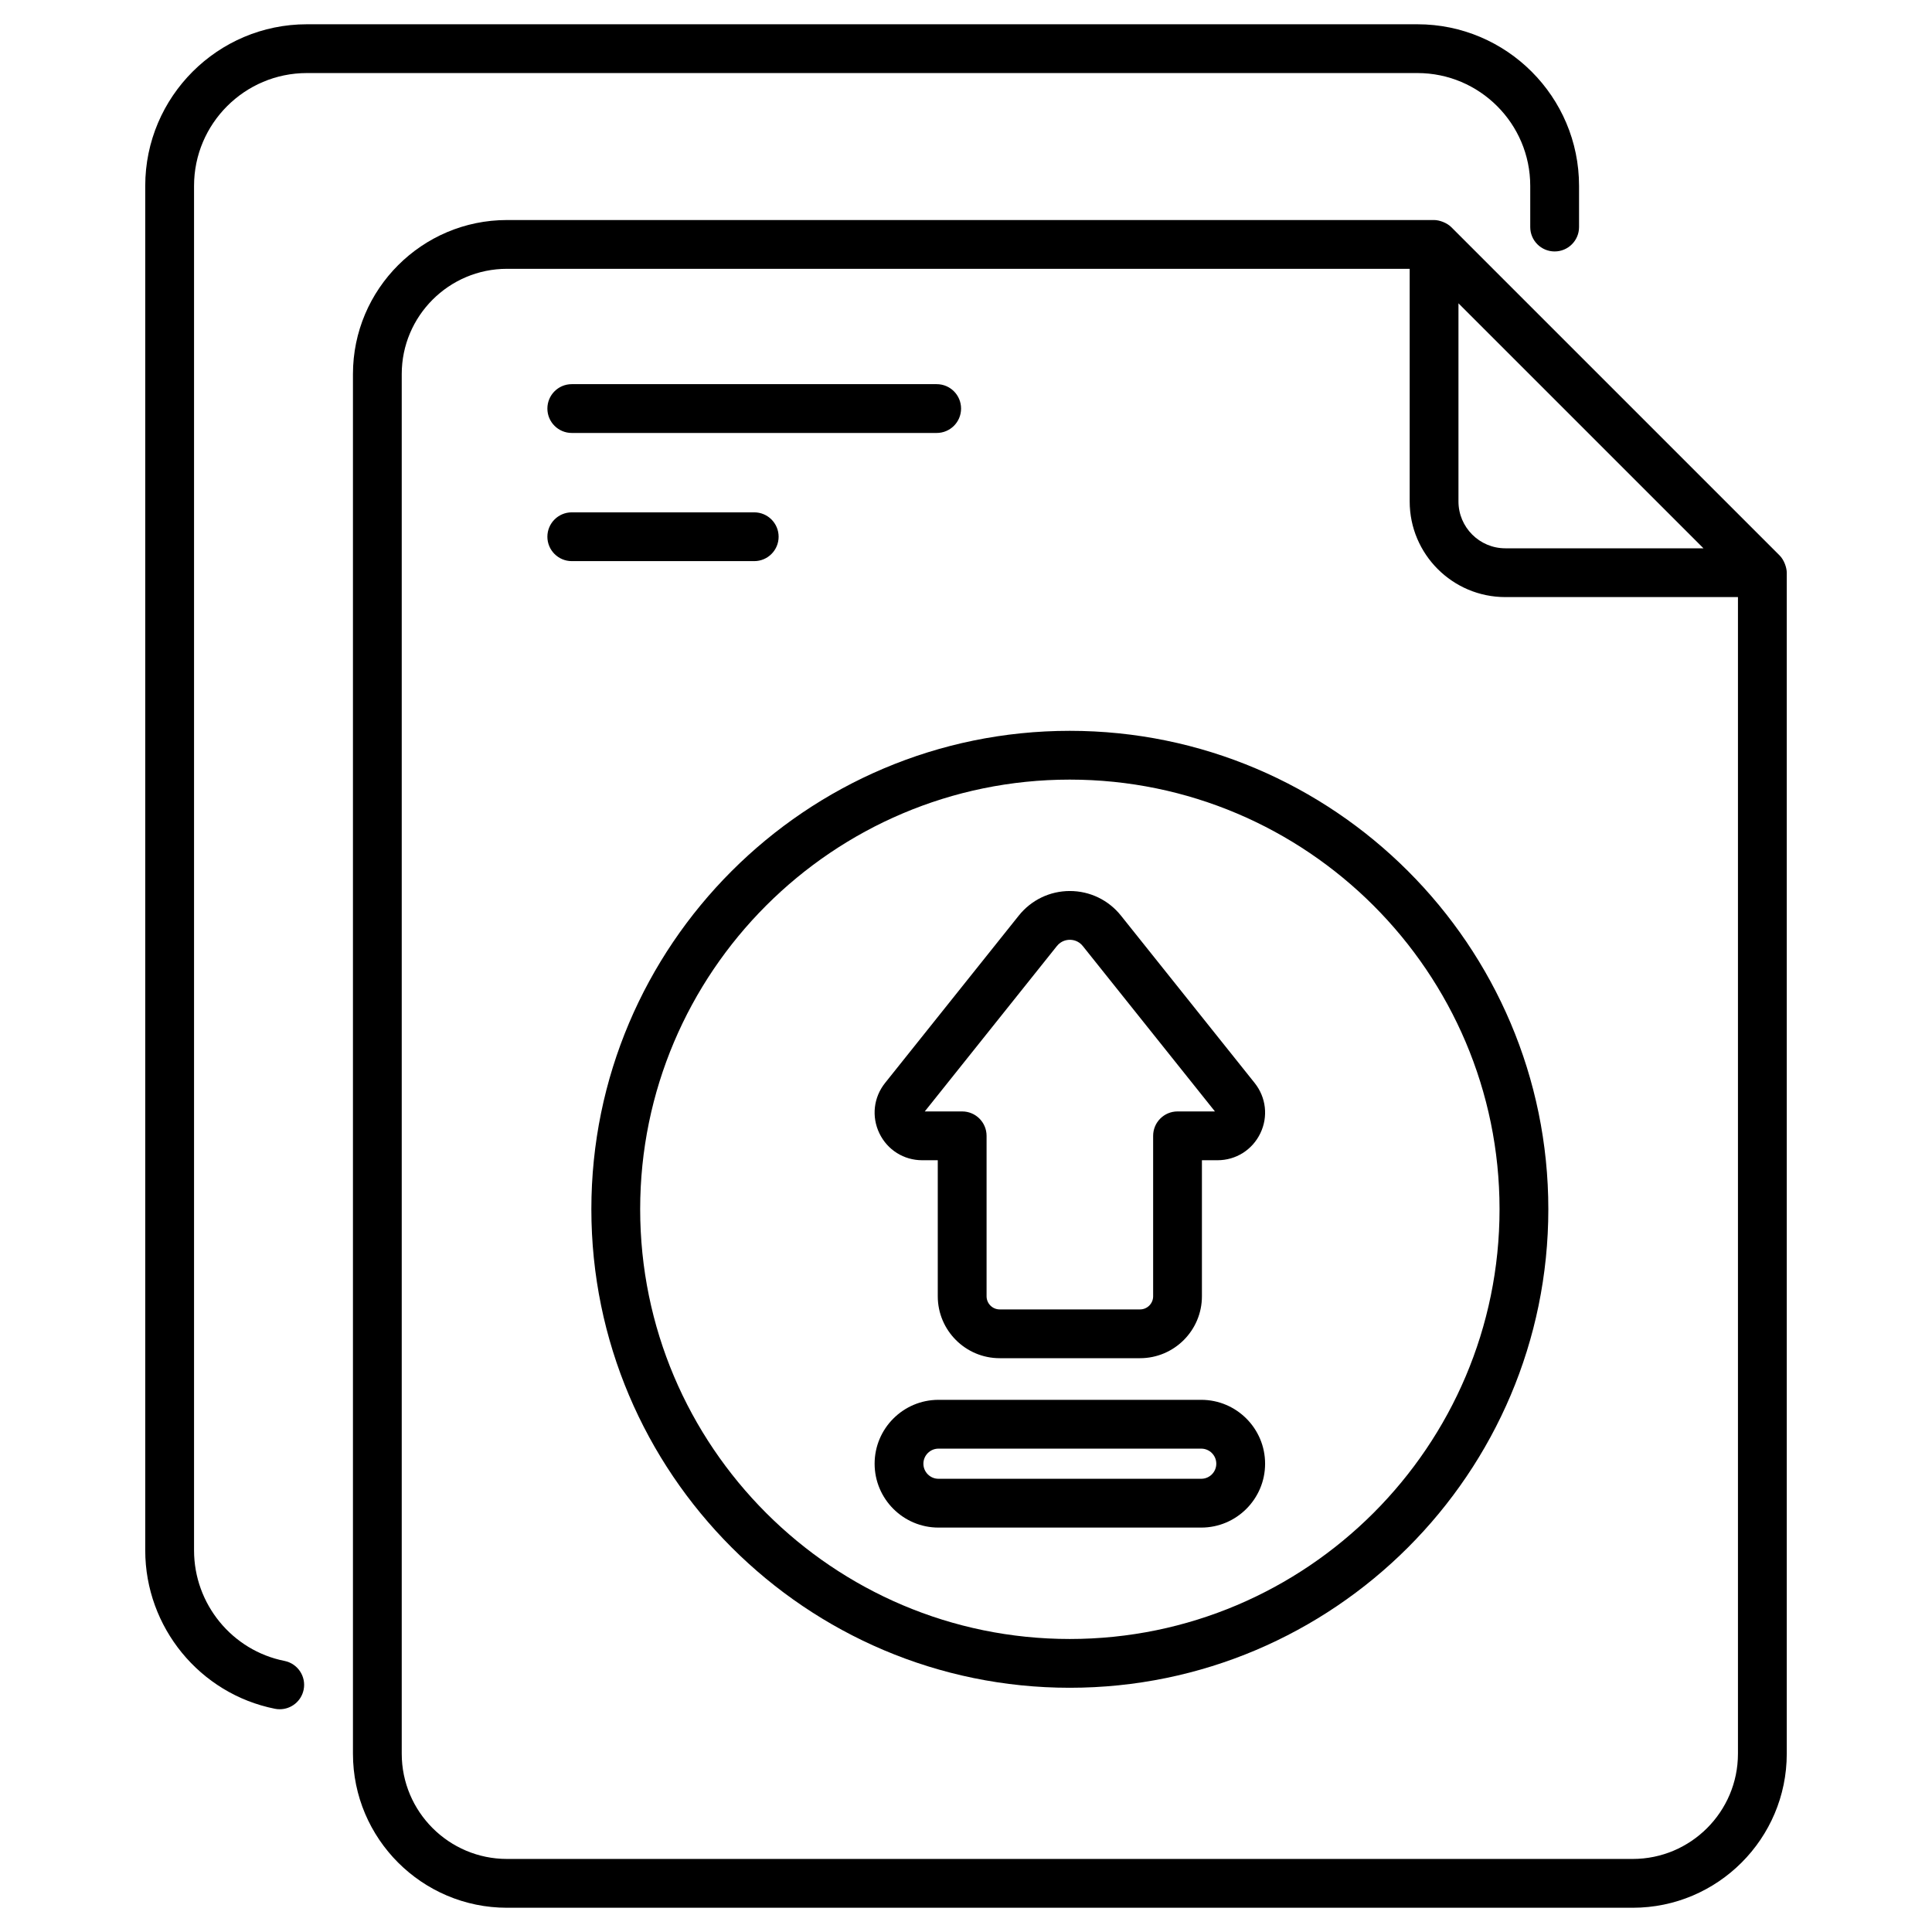 <svg width="80" height="80" viewBox="0 0 80 80" fill="none" xmlns="http://www.w3.org/2000/svg">
<path d="M12.706 3.025H58.693C61.268 3.025 63.364 5.121 63.364 7.696V9.402C63.364 9.96 63.816 10.412 64.374 10.412C64.932 10.412 65.385 9.96 65.385 9.402V7.696C65.385 4.007 62.383 1.005 58.693 1.005H12.706C9.016 1.005 6.014 4.007 6.014 7.696V64.198C6.014 67.379 8.274 70.138 11.386 70.757C11.452 70.77 11.519 70.777 11.584 70.776C12.056 70.776 12.478 70.444 12.574 69.963C12.683 69.416 12.327 68.884 11.78 68.775C9.61 68.344 8.035 66.418 8.035 64.198V7.696C8.035 5.121 10.131 3.025 12.706 3.025Z" fill="black"/>
<path d="M73.986 72.618V23.714C73.986 23.515 73.882 23.192 73.69 23L60.096 9.407C59.915 9.225 59.604 9.111 59.382 9.111H20.993C17.476 9.111 14.615 11.972 14.615 15.489V72.618C14.615 76.135 17.476 78.996 20.993 78.996H67.608C71.124 78.996 73.986 76.134 73.986 72.618ZM70.537 22.704H62.332C61.263 22.704 60.392 21.834 60.392 20.764V12.56L70.537 22.704ZM67.608 76.975H20.993C18.59 76.975 16.635 75.02 16.635 72.618V15.489C16.635 13.086 18.59 11.131 20.993 11.131H58.372V20.764C58.372 22.948 60.148 24.724 62.332 24.724H71.965V72.618C71.965 75.02 70.011 76.975 67.608 76.975Z" fill="black"/>
<path d="M23.676 17.928H38.786C39.344 17.928 39.796 17.476 39.796 16.918C39.796 16.359 39.344 15.907 38.786 15.907H23.676C23.118 15.907 22.666 16.359 22.666 16.918C22.666 17.476 23.118 17.928 23.676 17.928Z" fill="black"/>
<path d="M32.241 22.225C32.241 21.667 31.789 21.215 31.231 21.215H23.676C23.118 21.215 22.666 21.667 22.666 22.225C22.666 22.783 23.118 23.235 23.676 23.235H31.231C31.789 23.235 32.241 22.783 32.241 22.225Z" fill="black"/>
<path d="M44.296 30.262C33.373 30.262 24.487 39.147 24.487 50.07C24.487 60.997 33.374 69.887 44.296 69.887C55.223 69.887 64.113 60.997 64.113 50.07C64.113 39.147 55.223 30.262 44.296 30.262ZM44.296 67.867C34.487 67.867 26.508 59.883 26.508 50.07C26.508 40.262 34.487 32.282 44.296 32.282C54.109 32.282 62.093 40.262 62.093 50.07C62.093 59.883 54.109 67.867 44.296 67.867Z" fill="black"/>
<path d="M38.188 48.043H38.831V53.676C38.831 55.09 39.981 56.24 41.395 56.24H47.205C48.619 56.24 49.769 55.09 49.769 53.676V48.043H50.413C51.176 48.043 51.856 47.615 52.188 46.927C52.519 46.239 52.428 45.44 51.952 44.843L46.415 37.912C45.898 37.266 45.127 36.895 44.3 36.895C43.473 36.895 42.703 37.266 42.186 37.912L36.649 44.843C36.172 45.44 36.082 46.238 36.413 46.927C36.744 47.615 37.424 48.043 38.188 48.043ZM43.764 39.173C43.944 38.949 44.177 38.915 44.3 38.915C44.423 38.915 44.657 38.949 44.836 39.173L50.308 46.022H48.759C48.201 46.022 47.749 46.474 47.749 47.033V53.676C47.749 53.976 47.505 54.22 47.206 54.22H41.395C41.096 54.22 40.852 53.976 40.852 53.676V47.033C40.852 46.475 40.4 46.022 39.841 46.022H38.293L43.764 39.173Z" fill="black"/>
<path d="M49.741 57.964H38.86C37.402 57.964 36.216 59.151 36.216 60.609C36.216 62.067 37.402 63.254 38.86 63.254H49.741C51.199 63.254 52.385 62.067 52.385 60.609C52.385 59.151 51.199 57.964 49.741 57.964ZM49.741 61.233H38.86C38.516 61.233 38.236 60.953 38.236 60.609C38.236 60.265 38.516 59.985 38.86 59.985H49.741C50.085 59.985 50.364 60.265 50.364 60.609C50.364 60.953 50.085 61.233 49.741 61.233Z" fill="black"/>
</svg>
